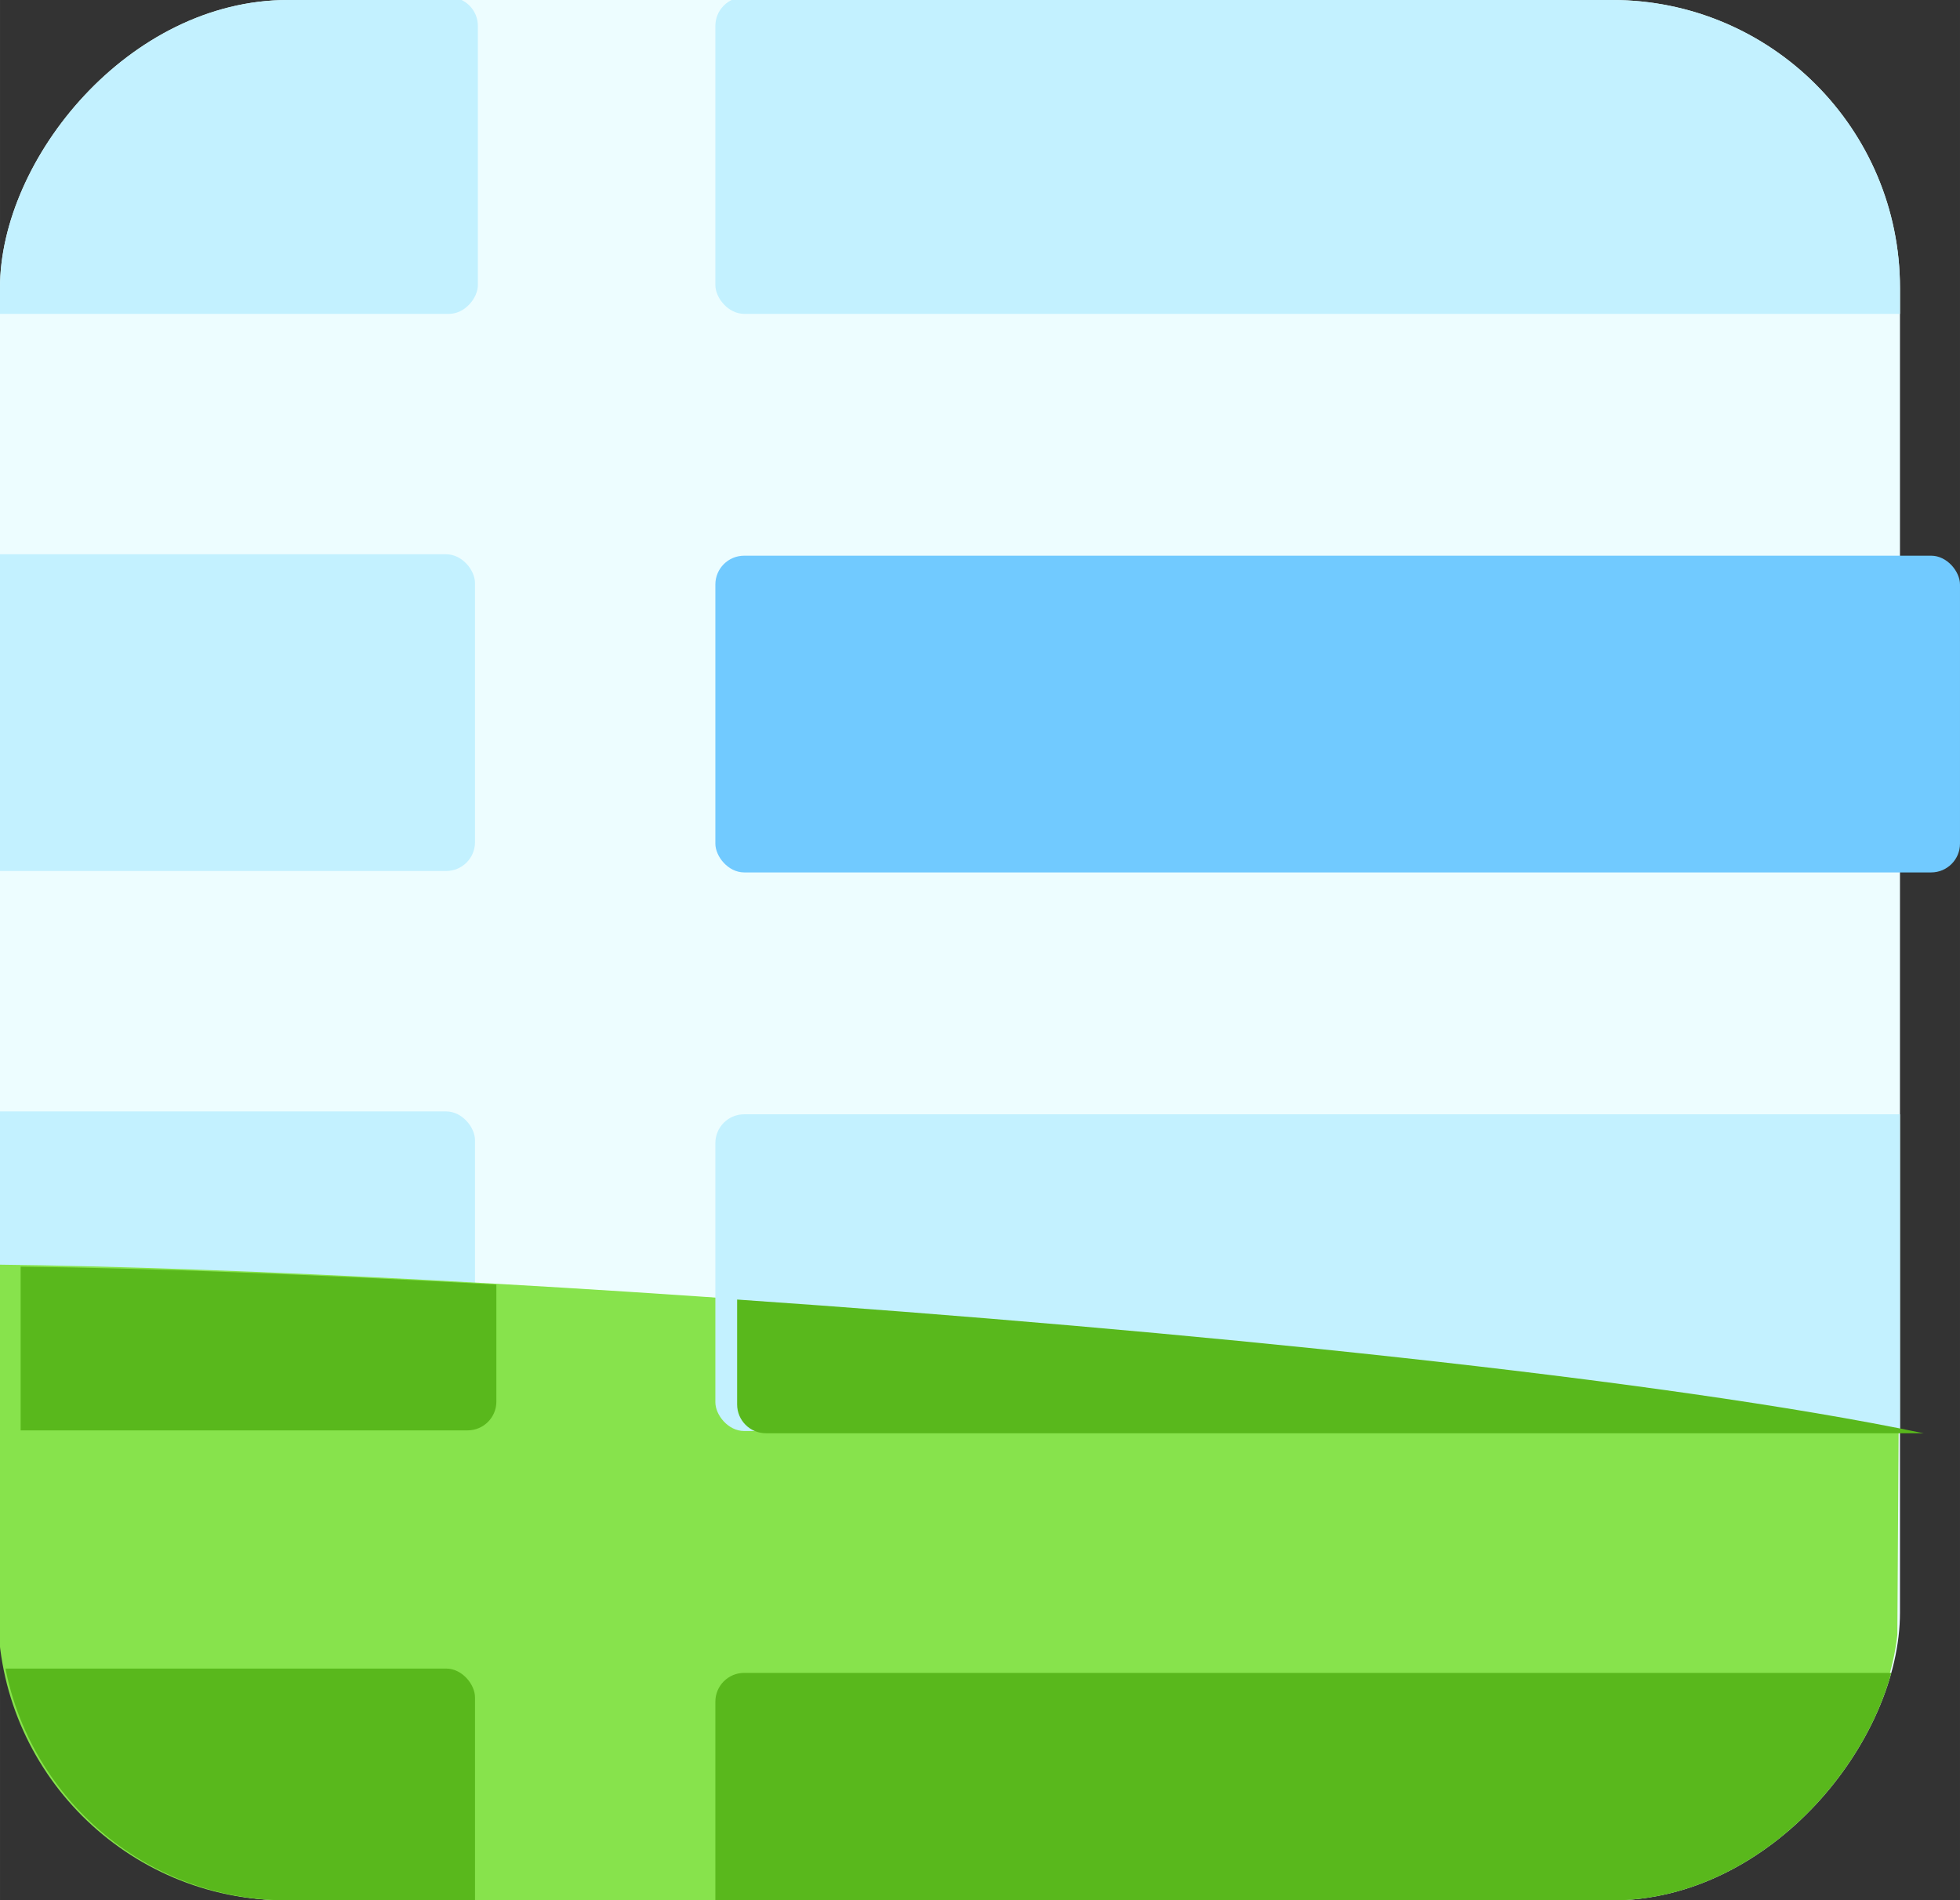 <?xml version="1.0" encoding="UTF-8" standalone="no"?>
<!-- Created with Inkscape (http://www.inkscape.org/) -->

<svg
   xmlns:dc="http://purl.org/dc/elements/1.1/"
   xmlns:cc="http://creativecommons.org/ns#"
   xmlns:rdf="http://www.w3.org/1999/02/22-rdf-syntax-ns#"
   xmlns:svg="http://www.w3.org/2000/svg"
   xmlns="http://www.w3.org/2000/svg"
   xmlns:sodipodi="http://sodipodi.sourceforge.net/DTD/sodipodi-0.dtd"
   xmlns:inkscape="http://www.inkscape.org/namespaces/inkscape"
   width="340.423"
   height="330"
   viewBox="0 0 90.07 87.313"
   version="1.1"
   id="svg3970"
   inkscape:version="0.92.2 5c3e80d, 2017-08-06"
   sodipodi:docname="data-table-logo.svg">
  <rect x="0" y="0" width="90.07" height="87.313" fill="#333333" stroke="none"/>
  <defs
     id="defs3964">
    <clipPath
       clipPathUnits="userSpaceOnUse"
       id="clipPath2376">
      <rect
         style="opacity:1;vector-effect:none;fill:#edfdff;fill-opacity:1;stroke:none;stroke-width:1.746;stroke-linecap:butt;stroke-linejoin:miter;stroke-miterlimit:4;stroke-dasharray:none;stroke-dashoffset:0;stroke-opacity:1;paint-order:normal"
         id="rect2378"
         width="87.313"
         height="87.313"
         x="-48.669"
         y="318.914"
         rx="13.229"
         ry="13.229"
         transform="scale(-1,1)" />
    </clipPath>
    <clipPath
       clipPathUnits="userSpaceOnUse"
       id="clipPath2372">
      <rect
         style="opacity:1;vector-effect:none;fill:#edfdff;fill-opacity:1;stroke:none;stroke-width:1.746;stroke-linecap:butt;stroke-linejoin:miter;stroke-miterlimit:4;stroke-dasharray:none;stroke-dashoffset:0;stroke-opacity:1;paint-order:normal"
         id="rect2374"
         width="87.313"
         height="87.313"
         x="-48.669"
         y="318.914"
         rx="13.229"
         ry="13.229" />
    </clipPath>
    <clipPath
       clipPathUnits="userSpaceOnUse"
       id="clipPath2368">
      <rect
         style="opacity:1;vector-effect:none;fill:#edfdff;fill-opacity:1;stroke:none;stroke-width:1.746;stroke-linecap:butt;stroke-linejoin:miter;stroke-miterlimit:4;stroke-dasharray:none;stroke-dashoffset:0;stroke-opacity:1;paint-order:normal"
         id="rect2370"
         width="87.313"
         height="87.313"
         x="-48.669"
         y="318.914"
         rx="13.229"
         ry="13.229"
         transform="scale(-1,1)" />
    </clipPath>
    <clipPath
       clipPathUnits="userSpaceOnUse"
       id="clipPath2036-1-0">
      <rect
         ry="12.092"
         rx="16.399"
         y="-45.575"
         x="216.461"
         height="79.809"
         width="108.233"
         id="rect2038-4-0"
         style="opacity:1;vector-effect:none;fill:#c3f1ff;fill-opacity:1;stroke:none;stroke-width:1.859;stroke-linecap:butt;stroke-linejoin:miter;stroke-miterlimit:4;stroke-dasharray:none;stroke-dashoffset:0;stroke-opacity:1;paint-order:normal" />
    </clipPath>
    <clipPath
       clipPathUnits="userSpaceOnUse"
       id="clipPath2364">
      <rect
         style="opacity:1;vector-effect:none;fill:#edfdff;fill-opacity:1;stroke:none;stroke-width:1.746;stroke-linecap:butt;stroke-linejoin:miter;stroke-miterlimit:4;stroke-dasharray:none;stroke-dashoffset:0;stroke-opacity:1;paint-order:normal"
         id="rect2366"
         width="87.313"
         height="87.313"
         x="-48.669"
         y="318.914"
         rx="13.229"
         ry="13.229"
         transform="scale(-1,1)" />
    </clipPath>
    <clipPath
       clipPathUnits="userSpaceOnUse"
       id="clipPath2360">
      <rect
         style="opacity:1;vector-effect:none;fill:#edfdff;fill-opacity:1;stroke:none;stroke-width:1.746;stroke-linecap:butt;stroke-linejoin:miter;stroke-miterlimit:4;stroke-dasharray:none;stroke-dashoffset:0;stroke-opacity:1;paint-order:normal"
         id="rect2362"
         width="87.313"
         height="87.313"
         x="-48.669"
         y="318.914"
         rx="13.229"
         ry="13.229"
         transform="scale(-1,1)" />
    </clipPath>
    <clipPath
       clipPathUnits="userSpaceOnUse"
       id="clipPath1147">
      <rect
         style="opacity:1;vector-effect:none;fill:#edfdff;fill-opacity:1;stroke:none;stroke-width:1.746;stroke-linecap:butt;stroke-linejoin:miter;stroke-miterlimit:4;stroke-dasharray:none;stroke-dashoffset:0;stroke-opacity:1;paint-order:normal"
         id="rect1149"
         width="87.313"
         height="87.313"
         x="-48.669"
         y="293.25"
         rx="13.229"
         ry="13.229"
         transform="scale(-1,1)" />
    </clipPath>
    <clipPath
       clipPathUnits="userSpaceOnUse"
       id="clipPath1143">
      <rect
         style="opacity:1;vector-effect:none;fill:#edfdff;fill-opacity:1;stroke:none;stroke-width:1.746;stroke-linecap:butt;stroke-linejoin:miter;stroke-miterlimit:4;stroke-dasharray:none;stroke-dashoffset:0;stroke-opacity:1;paint-order:normal"
         id="rect1145"
         width="87.313"
         height="87.313"
         x="-48.669"
         y="293.316"
         rx="13.229"
         ry="13.229"
         transform="scale(-1,1)" />
    </clipPath>
  </defs>
  <sodipodi:namedview
     id="base"
     pagecolor="#ffffff"
     bordercolor="#666666"
     borderopacity="1.0"
     inkscape:pageopacity="0.0"
     inkscape:pageshadow="2"
     inkscape:zoom="0.35"
     inkscape:cx="-148.35992"
     inkscape:cy="422.14299"
     inkscape:document-units="px"
     inkscape:current-layer="layer1"
     showgrid="false"
     inkscape:window-width="1920"
     inkscape:window-height="1029"
     inkscape:window-x="0"
     inkscape:window-y="24"
     inkscape:window-maximized="1"
     units="px" />
  <g
     inkscape:label="Layer 1"
     inkscape:groupmode="layer"
     id="layer1"
     transform="translate(-7.126,-173.213)">
    <g
       transform="translate(45.769,-145.701)"
       id="g2122">
      <rect
         style="opacity:1;vector-effect:none;fill:#edfdff;fill-opacity:1;stroke:none;stroke-width:1.746;stroke-linecap:butt;stroke-linejoin:miter;stroke-miterlimit:4;stroke-dasharray:none;stroke-dashoffset:0;stroke-opacity:1;paint-order:normal"
         id="rect2004"
         width="87.313"
         height="87.313"
         x="-48.669"
         y="318.914"
         rx="13.229"
         ry="13.229"
         transform="scale(-1,1)" />
      <rect
         transform="translate(0,-0.066)"
         clip-path="url(#clipPath2376)"
         style="opacity:1;vector-effect:none;fill:#c3f1ff;fill-opacity:1;stroke:none;stroke-width:1.746;stroke-linecap:butt;stroke-linejoin:miter;stroke-miterlimit:4;stroke-dasharray:none;stroke-dashoffset:0;stroke-opacity:1;paint-order:normal"
         id="rect2006"
         width="29.961"
         height="14.552"
         x="-46.776"
         y="344.446"
         ry="1.323"
         rx="1.323" />
      <rect
         rx="1.323"
         ry="1.323"
         y="318.782"
         x="16.683"
         height="14.552"
         width="24.55"
         id="rect2008"
         style="opacity:1;vector-effect:none;fill:#c3f1ff;fill-opacity:1;stroke:none;stroke-width:1.746;stroke-linecap:butt;stroke-linejoin:miter;stroke-miterlimit:4;stroke-dasharray:none;stroke-dashoffset:0;stroke-opacity:1;paint-order:normal"
         clip-path="url(#clipPath2372)"
         transform="matrix(-1,0,0,1,0,-3.234969e-6)" />
      <rect
         rx="1.323"
         ry="1.323"
         y="344.446"
         x="-5.769"
         height="14.552"
         width="57.196"
         id="rect2010"
         style="opacity:1;vector-effect:none;fill:#71caff;fill-opacity:1;stroke:none;stroke-width:1.746;stroke-linecap:butt;stroke-linejoin:miter;stroke-miterlimit:4;stroke-dasharray:none;stroke-dashoffset:0;stroke-opacity:1;paint-order:normal" />
      <rect
         transform="translate(0,7.2526235e-6)"
         clip-path="url(#clipPath2368)"
         rx="1.323"
         ry="1.323"
         y="369.979"
         x="-44.295"
         height="14.552"
         width="27.48"
         id="rect2012"
         style="opacity:1;vector-effect:none;fill:#c3f1ff;fill-opacity:1;stroke:none;stroke-width:1.746;stroke-linecap:butt;stroke-linejoin:miter;stroke-miterlimit:4;stroke-dasharray:none;stroke-dashoffset:0;stroke-opacity:1;paint-order:normal" />
      <path
         sodipodi:nodetypes="ccccc"
         inkscape:connector-curvature="0"
         id="path2020"
         d="M 324.858,7.535 C 297.636,7.751 240.54,10.817 216.461,14.523 l 0.164,19.71 h 108.233 z"
         style="fill:#87e34c;fill-opacity:1;stroke:none;stroke-width:0.282px;stroke-linecap:butt;stroke-linejoin:miter;stroke-opacity:1"
         clip-path="url(#clipPath2036-1-0)"
         transform="matrix(-0.807,0,0,1.094,223.29,368.774)" />
      <rect
         transform="translate(0,3.4446529e-6)"
         clip-path="url(#clipPath2364)"
         style="opacity:1;vector-effect:none;fill:#c3f1ff;fill-opacity:1;stroke:none;stroke-width:1.746;stroke-linecap:butt;stroke-linejoin:miter;stroke-miterlimit:4;stroke-dasharray:none;stroke-dashoffset:0;stroke-opacity:1;paint-order:normal"
         id="rect2014"
         width="58.826"
         height="14.552"
         x="-5.769"
         y="370.111"
         ry="1.323"
         rx="1.323" />
      <rect
         transform="translate(0,1.2913917e-5)"
         style="opacity:1;vector-effect:none;fill:#c3f1ff;fill-opacity:1;stroke:none;stroke-width:1.746;stroke-linecap:butt;stroke-linejoin:miter;stroke-miterlimit:4;stroke-dasharray:none;stroke-dashoffset:0;stroke-opacity:1;paint-order:normal"
         id="rect2016"
         width="57.667"
         height="14.552"
         x="-5.769"
         y="318.782"
         ry="1.323"
         rx="1.323"
         clip-path="url(#clipPath2360)" />
      <rect
         rx="1.323"
         ry="1.323"
         y="370.111"
         x="-5.769"
         height="14.552"
         width="58.826"
         id="rect1135"
         style="opacity:1;vector-effect:none;fill:#59b81c;fill-opacity:1;stroke:none;stroke-width:1.746;stroke-linecap:butt;stroke-linejoin:miter;stroke-miterlimit:4;stroke-dasharray:none;stroke-dashoffset:0;stroke-opacity:1;paint-order:normal"
         clip-path="url(#clipPath1147)"
         transform="translate(0,25.665)" />
      <rect
         style="opacity:1;vector-effect:none;fill:#59b81c;fill-opacity:1;stroke:none;stroke-width:1.746;stroke-linecap:butt;stroke-linejoin:miter;stroke-miterlimit:4;stroke-dasharray:none;stroke-dashoffset:0;stroke-opacity:1;paint-order:normal"
         id="rect1139"
         width="27.48"
         height="14.552"
         x="-44.295"
         y="369.979"
         ry="1.323"
         rx="1.323"
         clip-path="url(#clipPath1143)"
         transform="translate(-1.9073485e-6,25.598)" />
      <path
         id="path1264"
         transform="matrix(0.265,0,0,0.265,-640.58,319.465)"
         d="m 2275.037,217.531 v 28.387 h 77.5 c 2.77,0 5,-2.23 5,-5 v -20.277 c -31.497,-1.751 -60.269,-2.859 -82.5,-3.109 z"
         clip-path="none"
         style="opacity:1;vector-effect:none;fill:#59b81c;fill-opacity:1;stroke:none;stroke-width:6.6;stroke-linecap:butt;stroke-linejoin:miter;stroke-miterlimit:4;stroke-dasharray:none;stroke-dashoffset:0;stroke-opacity:1;paint-order:normal"
         inkscape:connector-curvature="0" />
      <path
         id="path1163"
         transform="matrix(0.265,0,0,0.265,-640.58,319.465)"
         d="m 2399.287,223.236 v 18.182 c 0,2.77 2.23,5 5,5 h 200.75 c -45.289,-9.452 -128.863,-17.888 -205.75,-23.182 z"
         clip-path="none"
         style="fill:#59b81c;fill-opacity:1;stroke:none;stroke-width:1px;stroke-linecap:butt;stroke-linejoin:miter;stroke-opacity:1"
         inkscape:connector-curvature="0" />
    </g>
  </g>
</svg>
